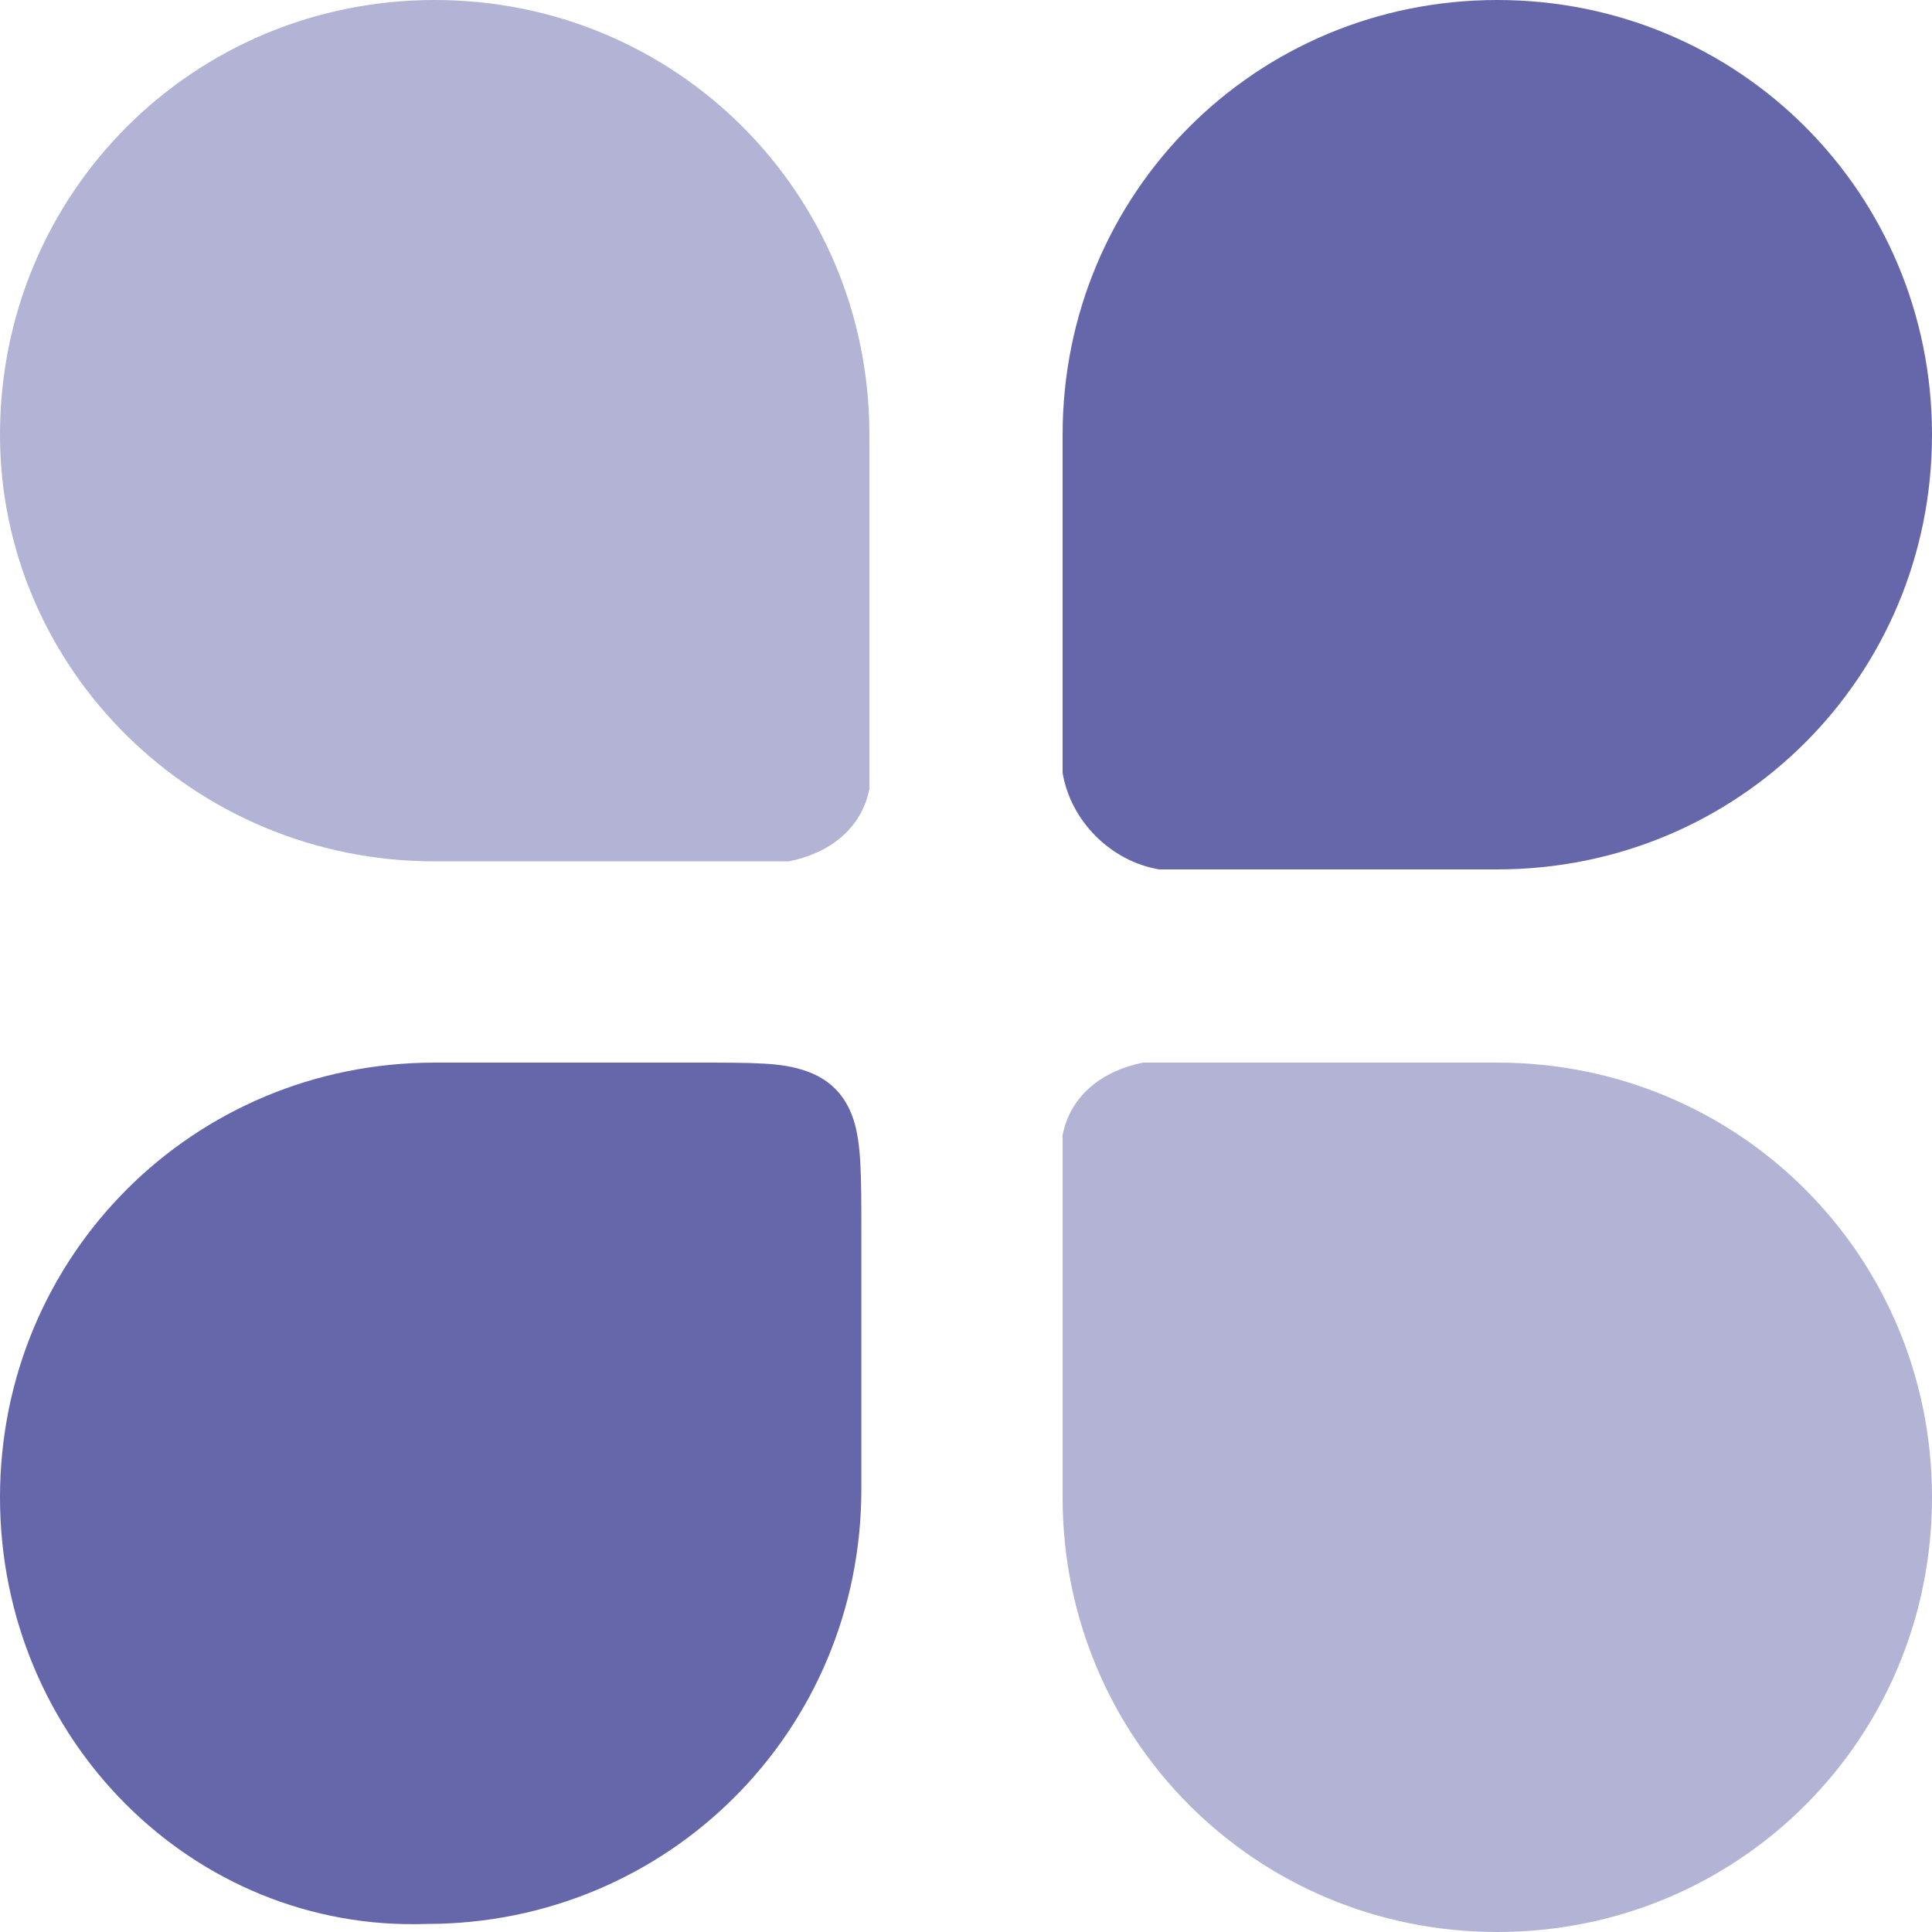 <svg version="1.1" id="Layer_1" xmlns="http://www.w3.org/2000/svg" x="0" y="0" viewBox="0 0 24 24" style="enable-background:new 0 0 24 24" xml:space="preserve"><style>.st0{fill:#6667ab}</style><path class="st0" d="M0 18.6c0-3 2.4-5.4 5.4-5.4h3.2c.8 0 1.1 0 1.4.1.3.1.5.3.6.6.1.3.1.7.1 1.4v3.2c0 3-2.4 5.4-5.4 5.4C2.4 24 0 21.6 0 18.6zM13.2 5.4c0-3 2.4-5.4 5.4-5.4 3 0 5.4 2.4 5.4 5.4 0 3-2.4 5.4-5.4 5.4h-4.2c-.6-.1-1.1-.6-1.2-1.2V5.4z"/><g style="opacity:.5"><path class="st0" d="M0 5.4C0 2.4 2.4 0 5.4 0c3 0 5.4 2.4 5.4 5.4v4.4c-.1.5-.5.8-1 .9H5.4c-3 0-5.4-2.4-5.4-5.3zM13.2 14.9v-.8c.1-.5.5-.8 1-.9h4.4c3 0 5.4 2.4 5.4 5.4 0 3-2.4 5.4-5.4 5.4s-5.4-2.4-5.4-5.4v-3.7z"/></g></svg>